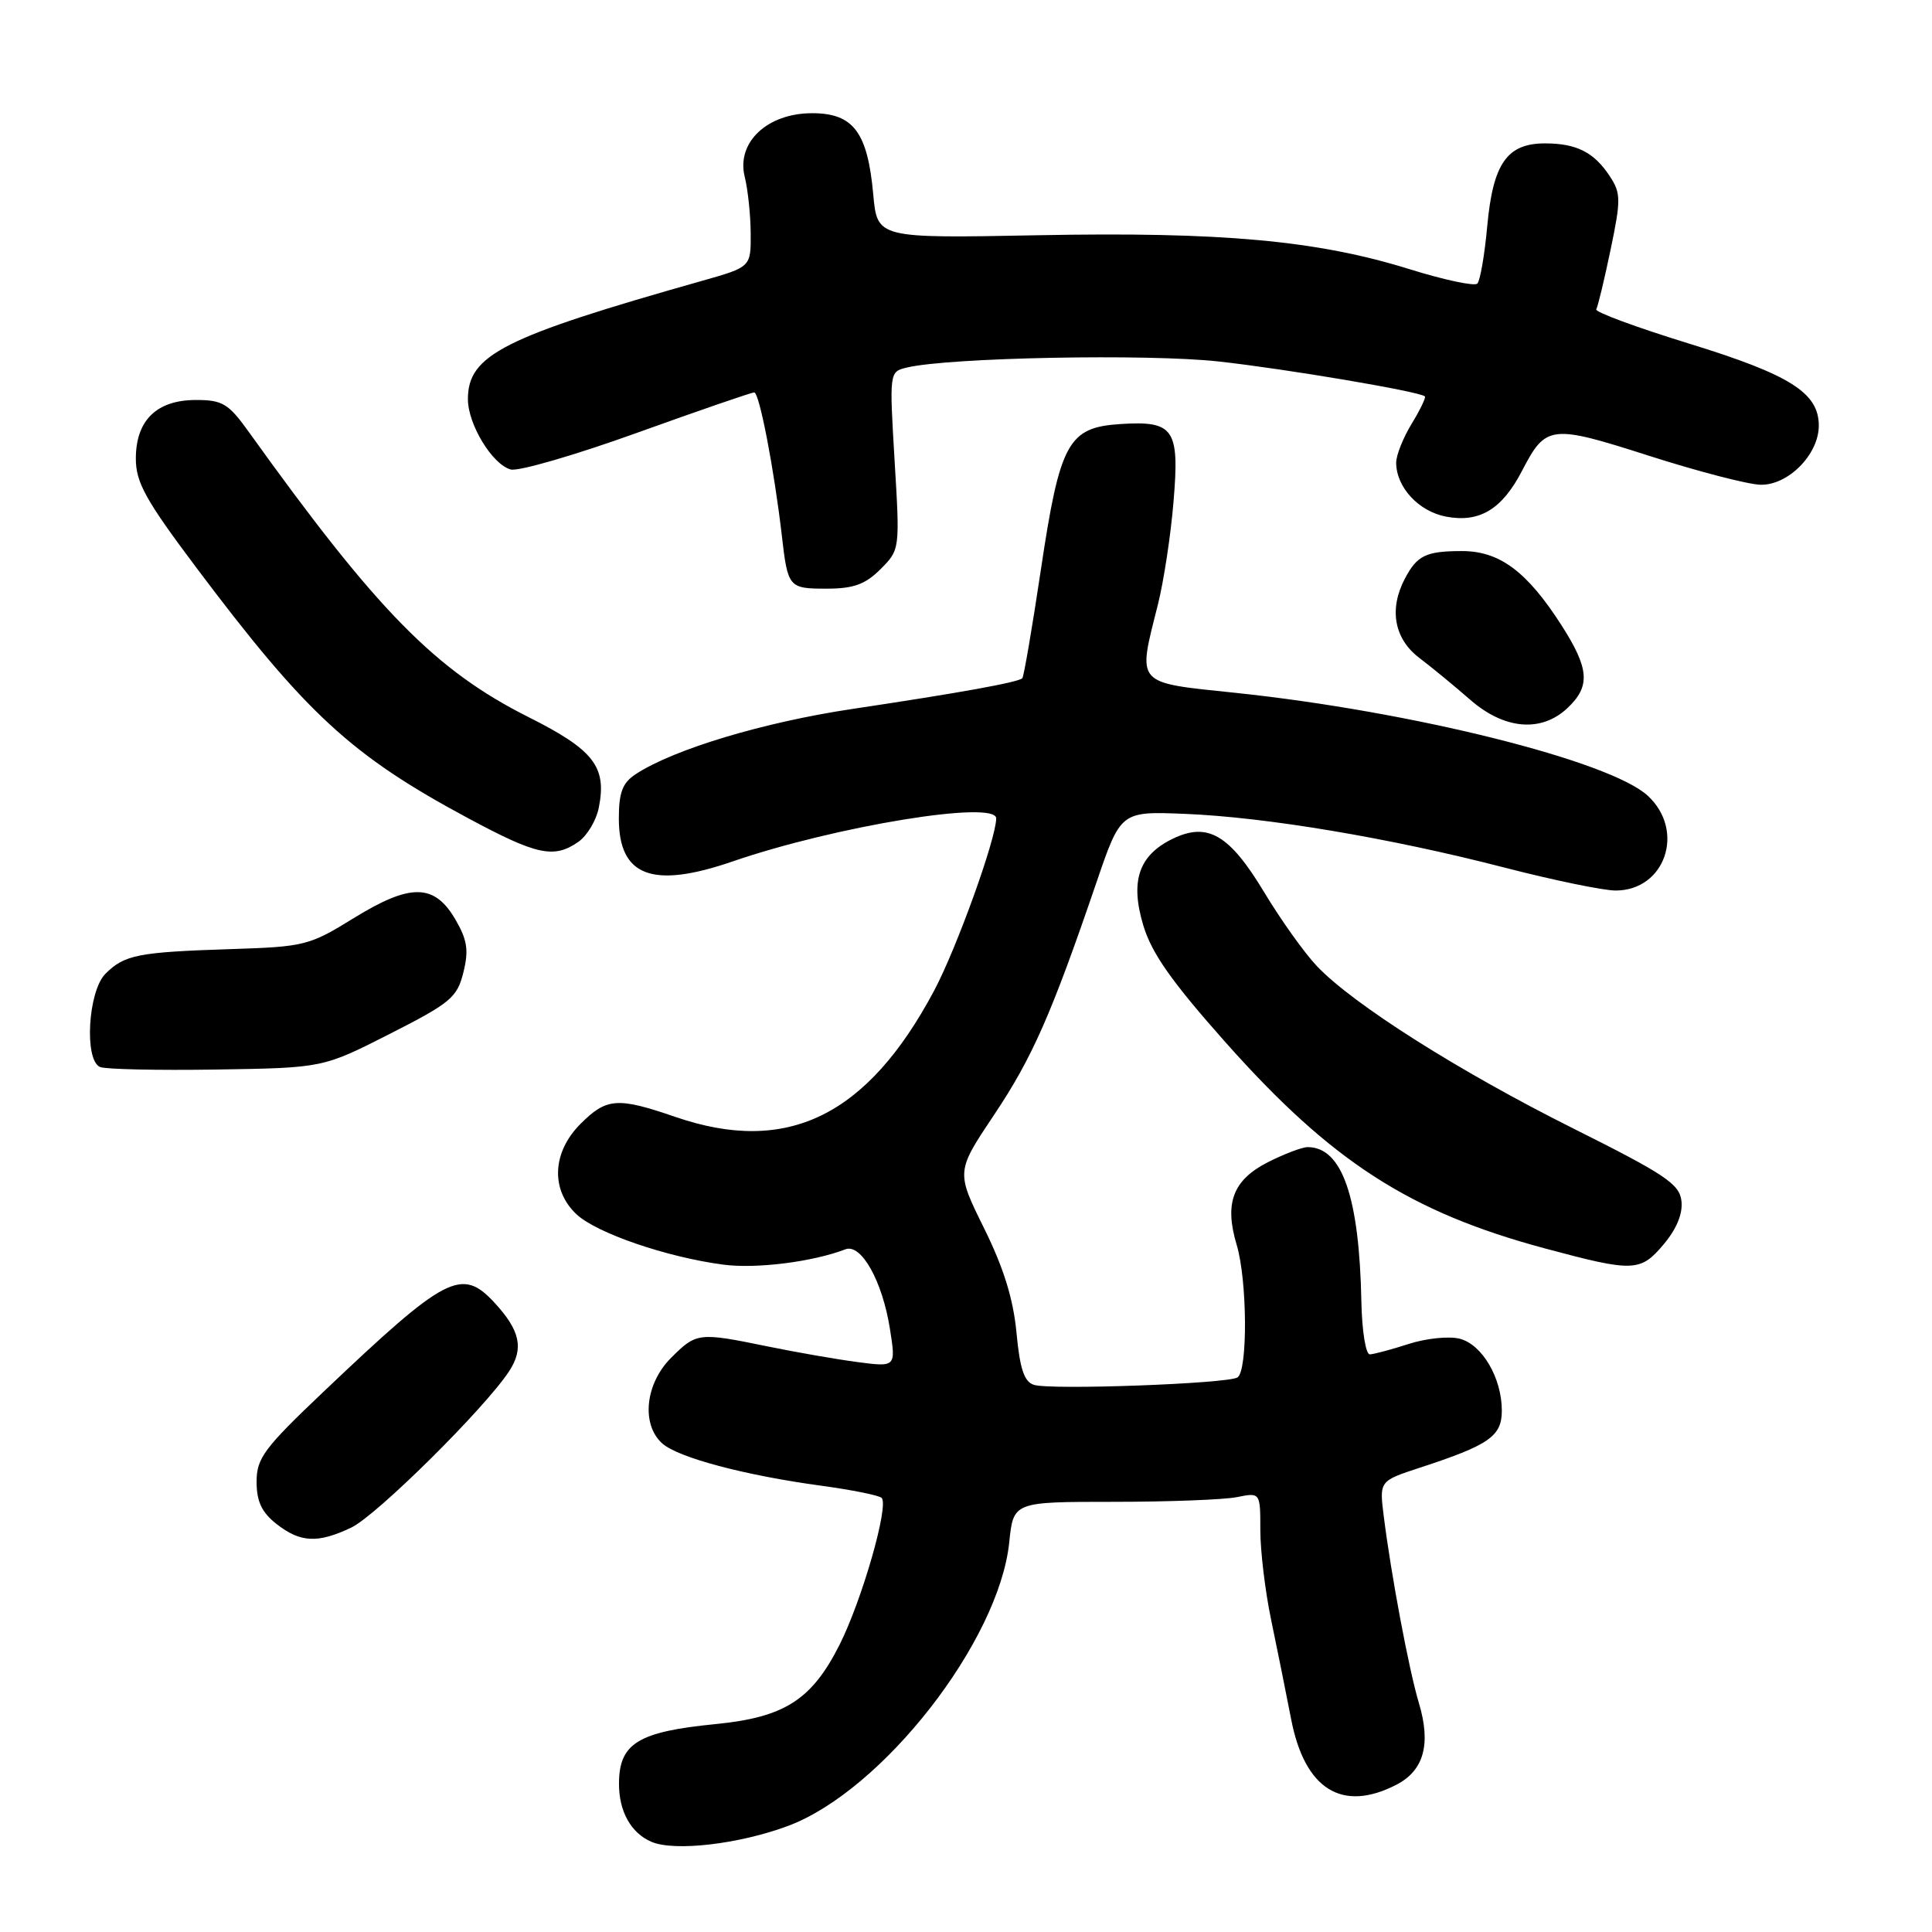 <?xml version="1.0" encoding="UTF-8" standalone="no"?>
<!DOCTYPE svg PUBLIC "-//W3C//DTD SVG 1.1//EN" "http://www.w3.org/Graphics/SVG/1.1/DTD/svg11.dtd" >
<svg xmlns="http://www.w3.org/2000/svg" xmlns:xlink="http://www.w3.org/1999/xlink" version="1.1" viewBox="0 0 256 256">
 <g >
 <path fill="currentColor"
d=" M 104.43 241.94 C 116.94 237.26 132.37 217.47 133.73 204.37 C 134.28 199.00 134.28 199.00 147.51 199.00 C 154.79 199.00 162.16 198.72 163.88 198.38 C 167.00 197.75 167.00 197.75 167.00 202.75 C 167.00 205.50 167.64 210.85 168.43 214.63 C 169.22 218.41 170.41 224.33 171.08 227.79 C 172.88 237.11 177.84 240.20 185.04 236.48 C 188.68 234.60 189.64 231.09 188.01 225.66 C 186.69 221.27 184.32 208.64 183.35 200.87 C 182.77 196.24 182.77 196.24 188.13 194.48 C 197.32 191.48 199.00 190.31 199.00 186.92 C 199.00 182.58 196.39 178.13 193.39 177.38 C 191.98 177.03 188.95 177.34 186.66 178.08 C 184.37 178.82 182.06 179.44 181.51 179.46 C 180.97 179.48 180.47 176.38 180.39 172.50 C 180.12 158.59 177.83 152.00 173.27 152.00 C 172.53 152.00 170.15 152.91 167.98 154.01 C 163.36 156.37 162.21 159.43 163.87 164.96 C 165.28 169.67 165.35 181.66 163.97 182.52 C 162.62 183.35 139.22 184.21 137.00 183.50 C 135.71 183.09 135.14 181.39 134.69 176.59 C 134.27 172.13 132.99 167.99 130.39 162.74 C 126.69 155.25 126.69 155.25 131.71 147.74 C 136.78 140.17 139.33 134.37 145.26 117.00 C 148.50 107.50 148.50 107.50 157.00 107.84 C 167.77 108.28 184.15 111.03 199.32 114.95 C 205.82 116.63 212.45 118.00 214.07 118.00 C 220.65 118.00 223.35 110.08 218.35 105.45 C 213.36 100.82 187.11 94.27 163.76 91.81 C 150.30 90.40 150.72 90.87 153.42 80.14 C 154.20 77.04 155.14 70.88 155.50 66.44 C 156.31 56.81 155.56 55.73 148.43 56.19 C 141.53 56.64 140.44 58.64 137.92 75.50 C 136.77 83.20 135.66 89.67 135.46 89.87 C 134.92 90.41 127.17 91.81 113.00 93.93 C 101.21 95.69 89.29 99.27 84.25 102.57 C 82.48 103.73 82.00 104.99 82.00 108.45 C 82.00 116.13 86.44 117.81 97.09 114.14 C 110.71 109.46 132.00 105.98 132.00 108.44 C 132.00 111.12 126.75 125.68 123.77 131.28 C 114.91 147.91 104.29 153.09 89.50 148.00 C 81.82 145.36 80.38 145.46 76.92 148.92 C 73.16 152.68 72.94 157.66 76.39 160.90 C 79.05 163.39 88.32 166.58 95.83 167.57 C 100.18 168.15 107.69 167.21 112.02 165.54 C 114.12 164.74 116.92 169.75 117.92 176.08 C 118.72 181.15 118.72 181.15 113.61 180.48 C 110.80 180.11 105.43 179.17 101.68 178.40 C 92.56 176.53 92.29 176.56 88.92 179.92 C 85.49 183.35 84.94 188.74 87.75 191.26 C 89.84 193.14 98.73 195.50 108.85 196.87 C 112.89 197.42 116.48 198.14 116.82 198.48 C 117.82 199.49 114.22 212.04 111.23 217.97 C 107.56 225.24 103.95 227.55 94.83 228.45 C 84.55 229.46 82.04 231.00 82.02 236.32 C 82.00 240.00 83.60 242.89 86.32 244.05 C 89.38 245.36 97.95 244.36 104.43 241.94 Z  M 46.55 202.41 C 49.89 200.82 64.24 186.61 67.46 181.70 C 69.44 178.68 68.93 176.30 65.52 172.61 C 61.16 167.91 59.13 168.97 42.87 184.41 C 34.99 191.89 34.00 193.22 34.00 196.34 C 34.00 198.95 34.68 200.39 36.63 201.93 C 39.80 204.41 42.09 204.53 46.55 202.41 Z  M 220.46 164.86 C 222.16 162.84 223.00 160.80 222.80 159.13 C 222.54 156.88 220.63 155.61 208.45 149.52 C 193.35 141.97 179.33 133.10 174.51 128.03 C 172.86 126.30 169.71 121.88 167.50 118.21 C 162.92 110.60 160.04 108.91 155.43 111.12 C 150.90 113.30 149.72 116.72 151.49 122.61 C 152.60 126.32 155.25 130.08 162.43 138.16 C 176.44 153.93 186.81 160.61 204.70 165.42 C 216.47 168.58 217.36 168.55 220.46 164.86 Z  M 51.64 137.00 C 59.71 132.90 60.58 132.17 61.40 128.85 C 62.13 125.92 61.92 124.55 60.35 121.85 C 57.56 117.06 54.41 117.01 46.88 121.65 C 41.00 125.29 40.34 125.45 30.62 125.76 C 18.29 126.16 16.49 126.51 13.97 129.03 C 11.67 131.33 11.13 140.45 13.25 141.38 C 13.94 141.69 20.86 141.84 28.64 141.72 C 42.79 141.50 42.79 141.50 51.64 137.00 Z  M 76.65 111.54 C 77.80 110.73 79.01 108.71 79.34 107.04 C 80.43 101.61 78.70 99.37 70.05 95.03 C 57.68 88.81 49.97 80.95 32.98 57.25 C 30.28 53.48 29.49 53.00 25.97 53.00 C 20.76 53.00 18.00 55.69 18.00 60.77 C 18.00 63.93 19.30 66.27 25.98 75.17 C 40.59 94.62 46.53 100.10 62.09 108.45 C 71.16 113.32 73.41 113.80 76.65 111.54 Z  M 207.69 93.83 C 210.77 90.93 210.60 88.62 206.90 82.84 C 202.32 75.70 198.68 73.00 193.67 73.02 C 188.93 73.03 187.77 73.60 186.15 76.68 C 184.02 80.73 184.74 84.65 188.06 87.17 C 189.75 88.45 192.78 90.95 194.81 92.72 C 199.33 96.67 204.22 97.09 207.69 93.83 Z  M 116.67 75.42 C 119.24 72.85 119.25 72.81 118.54 61.05 C 117.84 49.27 117.84 49.26 120.17 48.70 C 125.72 47.37 152.09 46.86 161.50 47.90 C 170.45 48.89 188.02 51.86 188.80 52.52 C 188.97 52.66 188.19 54.29 187.06 56.14 C 185.93 57.99 185.01 60.30 185.00 61.29 C 185.00 64.55 187.97 67.77 191.63 68.46 C 196.05 69.29 199.03 67.49 201.68 62.38 C 204.84 56.29 205.47 56.22 218.49 60.39 C 224.92 62.45 231.57 64.18 233.26 64.23 C 236.93 64.33 241.00 60.22 241.00 56.40 C 241.00 52.05 237.21 49.66 223.81 45.53 C 216.83 43.38 211.29 41.33 211.51 40.99 C 211.72 40.64 212.58 37.08 213.41 33.09 C 214.79 26.49 214.78 25.60 213.32 23.37 C 211.23 20.18 208.91 19.00 204.72 19.00 C 199.69 19.00 197.83 21.66 197.07 29.94 C 196.72 33.77 196.13 37.21 195.75 37.58 C 195.38 37.95 191.33 37.09 186.75 35.66 C 174.54 31.86 161.87 30.70 137.54 31.17 C 116.24 31.58 116.24 31.58 115.71 25.76 C 114.96 17.51 113.08 15.00 107.61 15.00 C 101.66 15.00 97.55 18.87 98.68 23.43 C 99.10 25.12 99.46 28.50 99.47 30.94 C 99.50 35.38 99.50 35.38 93.00 37.22 C 66.66 44.67 62.00 47.03 62.00 52.90 C 62.01 56.25 65.25 61.57 67.68 62.21 C 68.72 62.48 76.25 60.29 84.41 57.35 C 92.58 54.41 99.57 52.00 99.94 52.00 C 100.62 52.00 102.59 62.25 103.60 71.00 C 104.39 77.85 104.51 78.00 109.51 78.00 C 113.10 78.00 114.65 77.44 116.67 75.42 Z "/>
</g>
</svg>